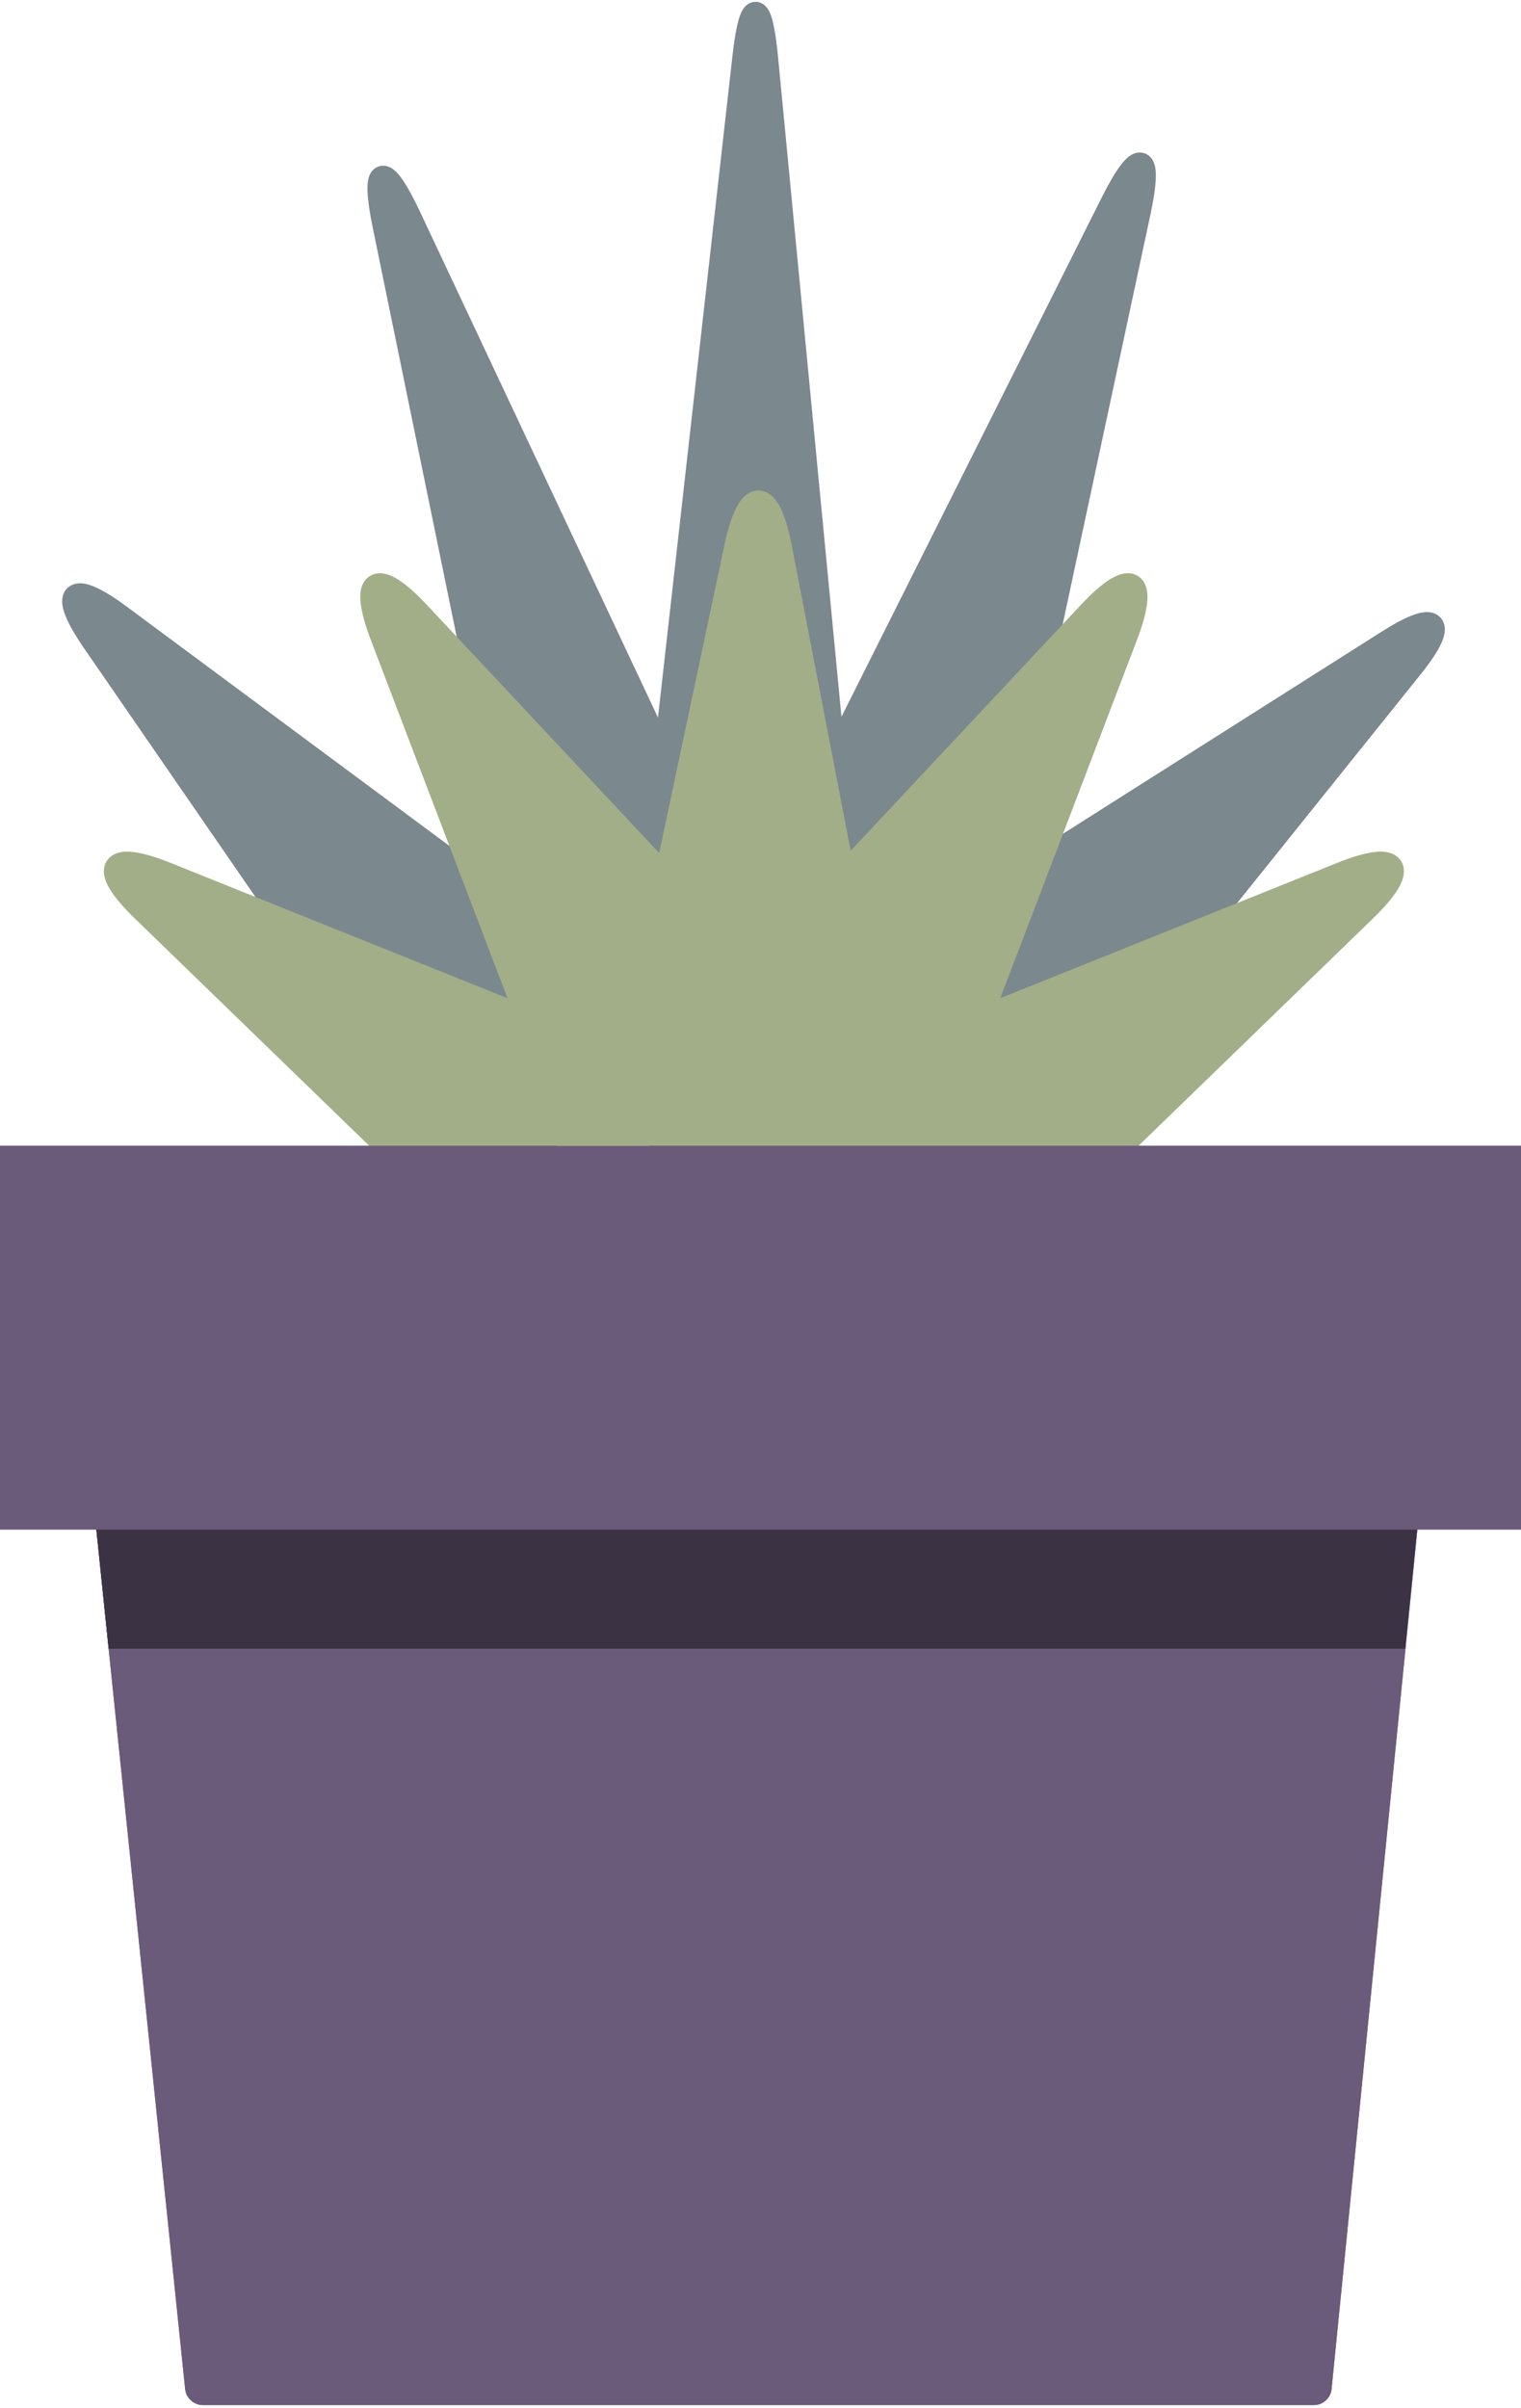 <?xml version="1.0" encoding="UTF-8"?>
<svg width="192px" height="304px" viewBox="0 0 192 304" version="1.1" xmlns="http://www.w3.org/2000/svg" xmlns:xlink="http://www.w3.org/1999/xlink">
    <!-- Generator: Sketch 43.2 (39069) - http://www.bohemiancoding.com/sketch -->
    <title>Group 2</title>
    <desc>Created with Sketch.</desc>
    <defs>
        <path d="M12.034,47.229 L179.041,47.229 L168.082,156.971 C167.973,158.068 166.981,158.957 165.885,158.957 L25.581,158.957 C24.477,158.957 23.489,158.058 23.377,156.971 L12.034,47.229 Z" id="path-1"></path>
        <polygon id="path-2" points="12.123 47.968 178.91 47.968 177.365 63.473 13.715 63.473"></polygon>
        <rect id="path-3" x="0" y="0" width="192" height="48.44"></rect>
    </defs>
    <g id="Page-1" stroke="none" stroke-width="1" fill="none" fill-rule="evenodd">
        <g id="A4" transform="translate(-202, -387)">
            <g id="Group-2" transform="translate(202, 388)">
                <g id="Group" transform="translate(8.348, 0)" stroke-width="3">
                    <path d="M91.064,139.302 L94.097,141.551 L88.493,137.923 L83.937,135.478 L82.686,135.488 L73.416,139.27 L81.476,134.158 L79.934,133.33 L43.04,137.364 L3.522,80.018 C-0.865,73.652 0.611,72.222 6.819,76.826 L68.11,122.28 L54.703,98.245 L40.169,27.413 C38.617,19.848 40.023,19.369 43.313,26.364 L75.608,95.012 L85.607,6.178 C86.426,-1.103 87.659,-1.091 88.361,6.207 L96.878,94.816 L132.065,24.605 C135.529,17.693 137.024,18.217 135.406,25.777 L118.969,102.531 L99.258,119.58 L99.557,122.691 L166.94,79.957 C173.084,76.06 174.373,77.503 169.82,83.177 L128.138,135.13 L94.606,135.394 L98.261,143.163 L91.064,139.302 Z M90.664,127.014 L91.141,128.029 L95.78,125.086 L93.928,124.191 L90.664,127.014 Z M88.279,121.945 L88.394,121.518 L87.985,121.32 L88.279,121.945 Z" id="Combined-Shape" stroke="#7B888E" fill="#7B888E"></path>
                    <path d="M58.338,127.678 L39.858,79.239 C37.102,72.016 39.15,70.731 44.432,76.373 L75.737,109.806 L84.57,68.07 C86.171,60.503 88.658,60.529 90.123,68.119 L98.121,109.566 L129.202,76.373 C134.484,70.731 136.532,72.016 133.776,79.239 L115.295,127.679 L161.006,109.319 C168.177,106.439 169.491,108.467 163.946,113.844 L129.906,146.851 L102.087,146.99 L101.939,146.882 L99.974,146.882 L99.901,146.972 L99.757,146.882 L77.357,146.882 L77.229,146.976 L77.136,146.882 L67.891,146.882 L68.322,144.849 L63.493,146.98 L43.729,146.851 L9.689,113.844 C4.144,108.467 5.458,106.439 12.629,109.319 L58.338,127.678 Z" id="Combined-Shape" stroke="#A2AE88" fill="#A2AE88"></path>
                </g>
                <g id="Pot" transform="translate(0, 143.648)">
                    <g id="Rectangle-4">
                        <use fill="#6A5B7A" fill-rule="evenodd" xlink:href="#path-1"></use>
                        <path stroke="#6A5B7A" stroke-width="4" d="M14.251,49.229 L176.831,49.229 L166.092,156.772 C166.085,156.842 165.958,156.957 165.885,156.957 L25.581,156.957 C25.507,156.957 25.374,156.837 25.366,156.765 L14.251,49.229 Z"></path>
                    </g>
                    <g id="Rectangle-5">
                        <use fill="#3B3243" fill-rule="evenodd" xlink:href="#path-2"></use>
                        <path stroke="#3B3243" stroke-width="1" d="M12.677,48.468 L178.358,48.468 L176.913,62.973 L14.167,62.973 L12.677,48.468 Z"></path>
                    </g>
                    <g id="Rectangle">
                        <use fill="#6A5B7A" fill-rule="evenodd" xlink:href="#path-3"></use>
                        <rect stroke="#6A5B7A" stroke-width="4" x="2" y="2" width="188" height="44.44"></rect>
                    </g>
                </g>
                <rect id="Rectangle" fill="#A2AE88" x="70.204" y="136.942" width="11.676" height="6.707"></rect>
            </g>
        </g>
    </g>
</svg>